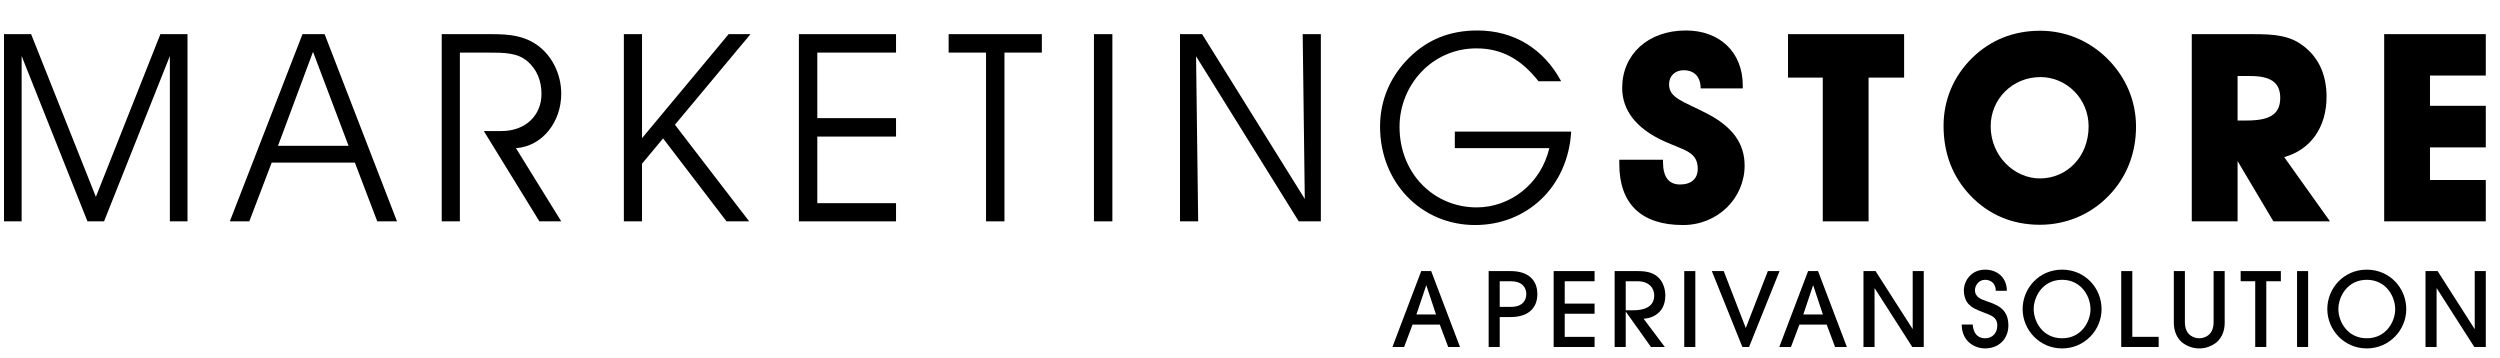 <?xml version="1.0" encoding="utf-8"?>
<!-- Generator: Adobe Illustrator 16.0.4, SVG Export Plug-In . SVG Version: 6.00 Build 0)  -->
<!DOCTYPE svg PUBLIC "-//W3C//DTD SVG 1.1//EN" "http://www.w3.org/Graphics/SVG/1.1/DTD/svg11.dtd">
<svg version="1.1" id="marketing_store" xmlns="http://www.w3.org/2000/svg" xmlns:xlink="http://www.w3.org/1999/xlink" x="0px"
	 y="0px" width="289.409px" height="41.436px" viewBox="0 0 289.409 41.436" enable-background="new 0 0 289.409 41.436"
	 xml:space="preserve">
<g>
	<path d="M167.65,40.168l-0.974-2.588h-3.157l-0.974,2.588h-1.353l3.334-8.786h1.153l3.336,8.786H167.65z M166.239,36.405
		l-1.117-3.358h-0.023l-1.13,3.358H166.239z"/>
	<path d="M173.613,40.168h-1.281v-8.786h2.54c2.102,0,3.098,1.092,3.098,2.661c0,1.567-0.996,2.659-3.098,2.659h-1.259V40.168z
		 M173.613,35.527h1.259c1.461,0,1.817-0.832,1.817-1.483c0-0.652-0.355-1.485-1.817-1.485h-1.259V35.527z"/>
	<path d="M179.856,40.168v-8.786h4.738v1.176h-3.456v2.59h3.456v1.173h-3.456v2.673h3.456v1.175H179.856z"/>
	<path d="M191.121,40.168l-2.897-4.071H188.2v4.071h-1.284v-8.786h2.719c1.236,0,1.878,0.299,2.341,0.736
		c0.558,0.534,0.807,1.343,0.807,2.079c0,2.326-1.946,2.694-2.517,2.694l2.458,3.276H191.121z M188.2,35.916h0.879
		c0.522,0,2.422-0.023,2.422-1.719c0-0.736-0.499-1.64-1.947-1.64H188.2V35.916z"/>
	<path d="M194.974,40.168v-8.786h1.284v8.786H194.974z"/>
	<path d="M201.705,40.168l-3.537-8.786h1.377l2.553,6.59l2.554-6.59h1.353l-3.527,8.786H201.705z"/>
	<path d="M212.437,40.168l-0.974-2.588h-3.159l-0.974,2.588h-1.353l3.335-8.786h1.152l3.337,8.786H212.437z M211.024,36.405
		l-1.115-3.358h-0.025l-1.128,3.358H211.024z"/>
	<path d="M221.373,40.168l-4.345-6.791h-0.023v6.791h-1.283v-8.786h1.399l4.277,6.686h0.022v-6.686h1.281v8.786H221.373z"/>
	<path d="M228.377,37.569c0,0.299,0.131,1.591,1.425,1.591c0.807,0,1.412-0.557,1.412-1.484c0-0.985-0.807-1.198-1.412-1.437
		c-1.175-0.45-1.46-0.593-1.863-0.985c-0.404-0.391-0.594-1.032-0.594-1.649c0-1.021,0.795-2.388,2.457-2.388
		c1.46,0,2.519,0.962,2.519,2.445h-1.284c0-0.972-0.71-1.271-1.234-1.271c-0.76,0-1.175,0.689-1.175,1.199
		c0,0.845,0.797,1.07,1.175,1.213c1.105,0.415,2.694,0.759,2.694,2.872c0,1.531-1.078,2.659-2.694,2.659
		c-1.211,0-2.707-0.807-2.707-2.766H228.377z"/>
	<path d="M238.716,40.334c-2.624,0-4.57-2.147-4.57-4.558c0-2.386,1.887-4.561,4.57-4.561c2.612,0,4.569,2.079,4.569,4.584
		C243.286,38.198,241.329,40.334,238.716,40.334z M238.716,32.391c-2.268,0-3.289,1.984-3.289,3.386
		c0,1.437,1.033,3.383,3.289,3.383c2.267,0,3.287-1.971,3.287-3.348C242.003,34.255,240.9,32.391,238.716,32.391z"/>
	<path d="M245.561,40.168v-8.786h1.282v7.611h3.051v1.175H245.561z"/>
	<path d="M257.54,37.331c0,0.996-0.332,1.723-0.891,2.255c-0.547,0.451-1.247,0.748-2.055,0.748c-0.807,0-1.508-0.297-2.056-0.748
		c-0.558-0.532-0.889-1.259-0.889-2.255v-5.949h1.282v5.913c0,1.626,1.188,1.864,1.662,1.864s1.662-0.238,1.662-1.864v-5.913h1.283
		V37.331z"/>
	<path d="M261.073,40.168v-7.61h-1.687v-1.176h4.653v1.176h-1.685v7.61H261.073z"/>
	<path d="M265.915,40.168v-8.786h1.282v8.786H265.915z"/>
	<path d="M273.986,40.334c-2.623,0-4.569-2.147-4.569-4.558c0-2.386,1.886-4.561,4.569-4.561c2.612,0,4.572,2.079,4.572,4.584
		C278.558,38.198,276.598,40.334,273.986,40.334z M273.986,32.391c-2.269,0-3.287,1.984-3.287,3.386
		c0,1.437,1.032,3.383,3.287,3.383c2.269,0,3.29-1.971,3.29-3.348C277.276,34.255,276.172,32.391,273.986,32.391z"/>
	<path d="M286.435,40.168l-4.344-6.791h-0.022v6.791h-1.284v-8.786h1.402l4.271,6.686h0.025v-6.686h1.282v8.786H286.435z"/>
</g>
<g>
	<path d="M0.463,3.954h3.139L11.1,22.79l7.467-18.836h3.139v21.67h-2.042V6.485l-7.619,19.14h-1.92l-7.62-19.14v19.14H0.463V3.954z"
		/>
	<path d="M26.606,25.624l8.411-21.67h2.561l8.38,21.67h-2.285l-2.59-6.797h-9.631l-2.591,6.797H26.606z M36.236,5.997l-4.053,10.88
		h8.167L36.236,5.997z"/>
	<path d="M53.238,25.624h-2.103V3.954h5.821c2.042,0,3.688,0.184,5.211,1.25c1.737,1.22,2.804,3.383,2.804,5.639
		c0,3.292-2.194,6.095-5.242,6.309l5.242,8.473h-2.53l-6.431-10.454h2.042c2.804,0,4.632-1.829,4.632-4.298
		c0-1.523-0.518-2.773-1.554-3.718c-1.188-1.066-2.712-1.066-4.754-1.066h-3.139V25.624z"/>
	<path d="M74.322,25.624H72.22V3.954h2.103v12.039L84.35,3.954h2.529l-8.747,10.485l8.594,11.185h-2.621l-7.344-9.6l-2.439,2.925
		V25.624z"/>
	<path d="M103.728,13.677v2.133h-9.113v7.71h9.113v2.104H92.482V3.954h11.246v2.134h-9.113v7.588H103.728z"/>
	<path d="M114.147,25.624V6.089h-4.329V3.954h10.789v2.134h-4.327v19.536H114.147z"/>
	<path d="M126.639,25.624V3.954h2.133v21.67H126.639z"/>
	<path d="M150.804,3.954h2.103v21.67h-2.56L138.461,6.515l0.244,19.109h-2.104V3.954h2.56l11.886,19.079L150.804,3.954z"/>
	<path d="M181.885,15.231c-0.365,6.401-5.12,10.82-11.123,10.82c-6.218,0-11.002-4.908-11.002-11.398
		c0-3.018,1.157-5.792,3.383-7.985c2.132-2.102,4.692-3.139,7.893-3.139c4.236,0,7.68,2.134,9.691,5.882h-2.621
		c-2.012-2.56-4.266-3.81-7.193-3.81c-5.15,0-8.898,4.267-8.898,9.082c0,5.395,3.961,9.326,8.93,9.326
		c3.869,0,7.435-2.712,8.411-6.857h-10.941v-1.92H181.885z"/>
	<path d="M192.514,18.492c0,0.091,0,0.152,0,0.244c0,1.768,0.671,2.622,1.982,2.622c1.279,0,2.041-0.67,2.041-1.799
		c0-1.98-1.493-2.133-3.87-3.199c-3.23-1.463-4.877-3.566-4.877-6.187c0-3.871,2.987-6.645,7.377-6.645c3.9,0,6.583,2.5,6.583,6.37
		c0,0.122,0,0.213,0,0.335h-4.877c0-1.341-0.732-2.103-1.981-2.103c-0.976,0-1.676,0.671-1.676,1.615
		c0,1.615,1.585,1.951,4.358,3.383c2.955,1.524,4.389,3.443,4.389,6.035c0,3.779-3.109,6.888-7.132,6.888
		c-4.815,0-7.376-2.438-7.376-7.071c0-0.153,0-0.335,0-0.488H192.514z"/>
	<path d="M211.01,25.624V8.984h-4.023v-5.03h13.44v5.03h-4.114v16.64H211.01z"/>
	<path d="M228.286,6.728c2.133-2.103,4.814-3.169,7.893-3.169c2.896,0,5.638,1.127,7.741,3.2c2.195,2.164,3.354,4.938,3.354,7.894
		c0,3.108-1.099,5.882-3.141,7.985c-2.103,2.194-4.966,3.383-7.984,3.383c-3.2,0-5.942-1.158-8.077-3.414
		c-2.041-2.164-3.078-4.846-3.078-8.045C224.993,11.574,226.152,8.831,228.286,6.728z M236.148,20.656
		c3.108,0,5.638-2.499,5.638-6.034c0-3.169-2.529-5.699-5.577-5.699c-3.23,0-5.761,2.53-5.761,5.699
		C230.448,18.036,233.161,20.656,236.148,20.656z"/>
	<path d="M253.727,25.624V3.954h7.193c2.284,0,4.023,0.153,5.485,1.19c1.921,1.34,2.925,3.382,2.925,6.064
		c0,3.504-1.827,6.125-4.904,6.979l5.302,7.437h-6.553l-4.145-6.979v6.979H253.727z M260.067,13.951c2.62,0,3.901-0.671,3.901-2.622
		c0-1.797-1.129-2.528-3.476-2.528h-1.462v5.15H260.067z"/>
	<path d="M276.001,25.624V3.954h11.763V8.74h-6.46v3.505h6.46v4.815h-6.46v3.779h6.46v4.785H276.001z"/>
</g>
</svg>
